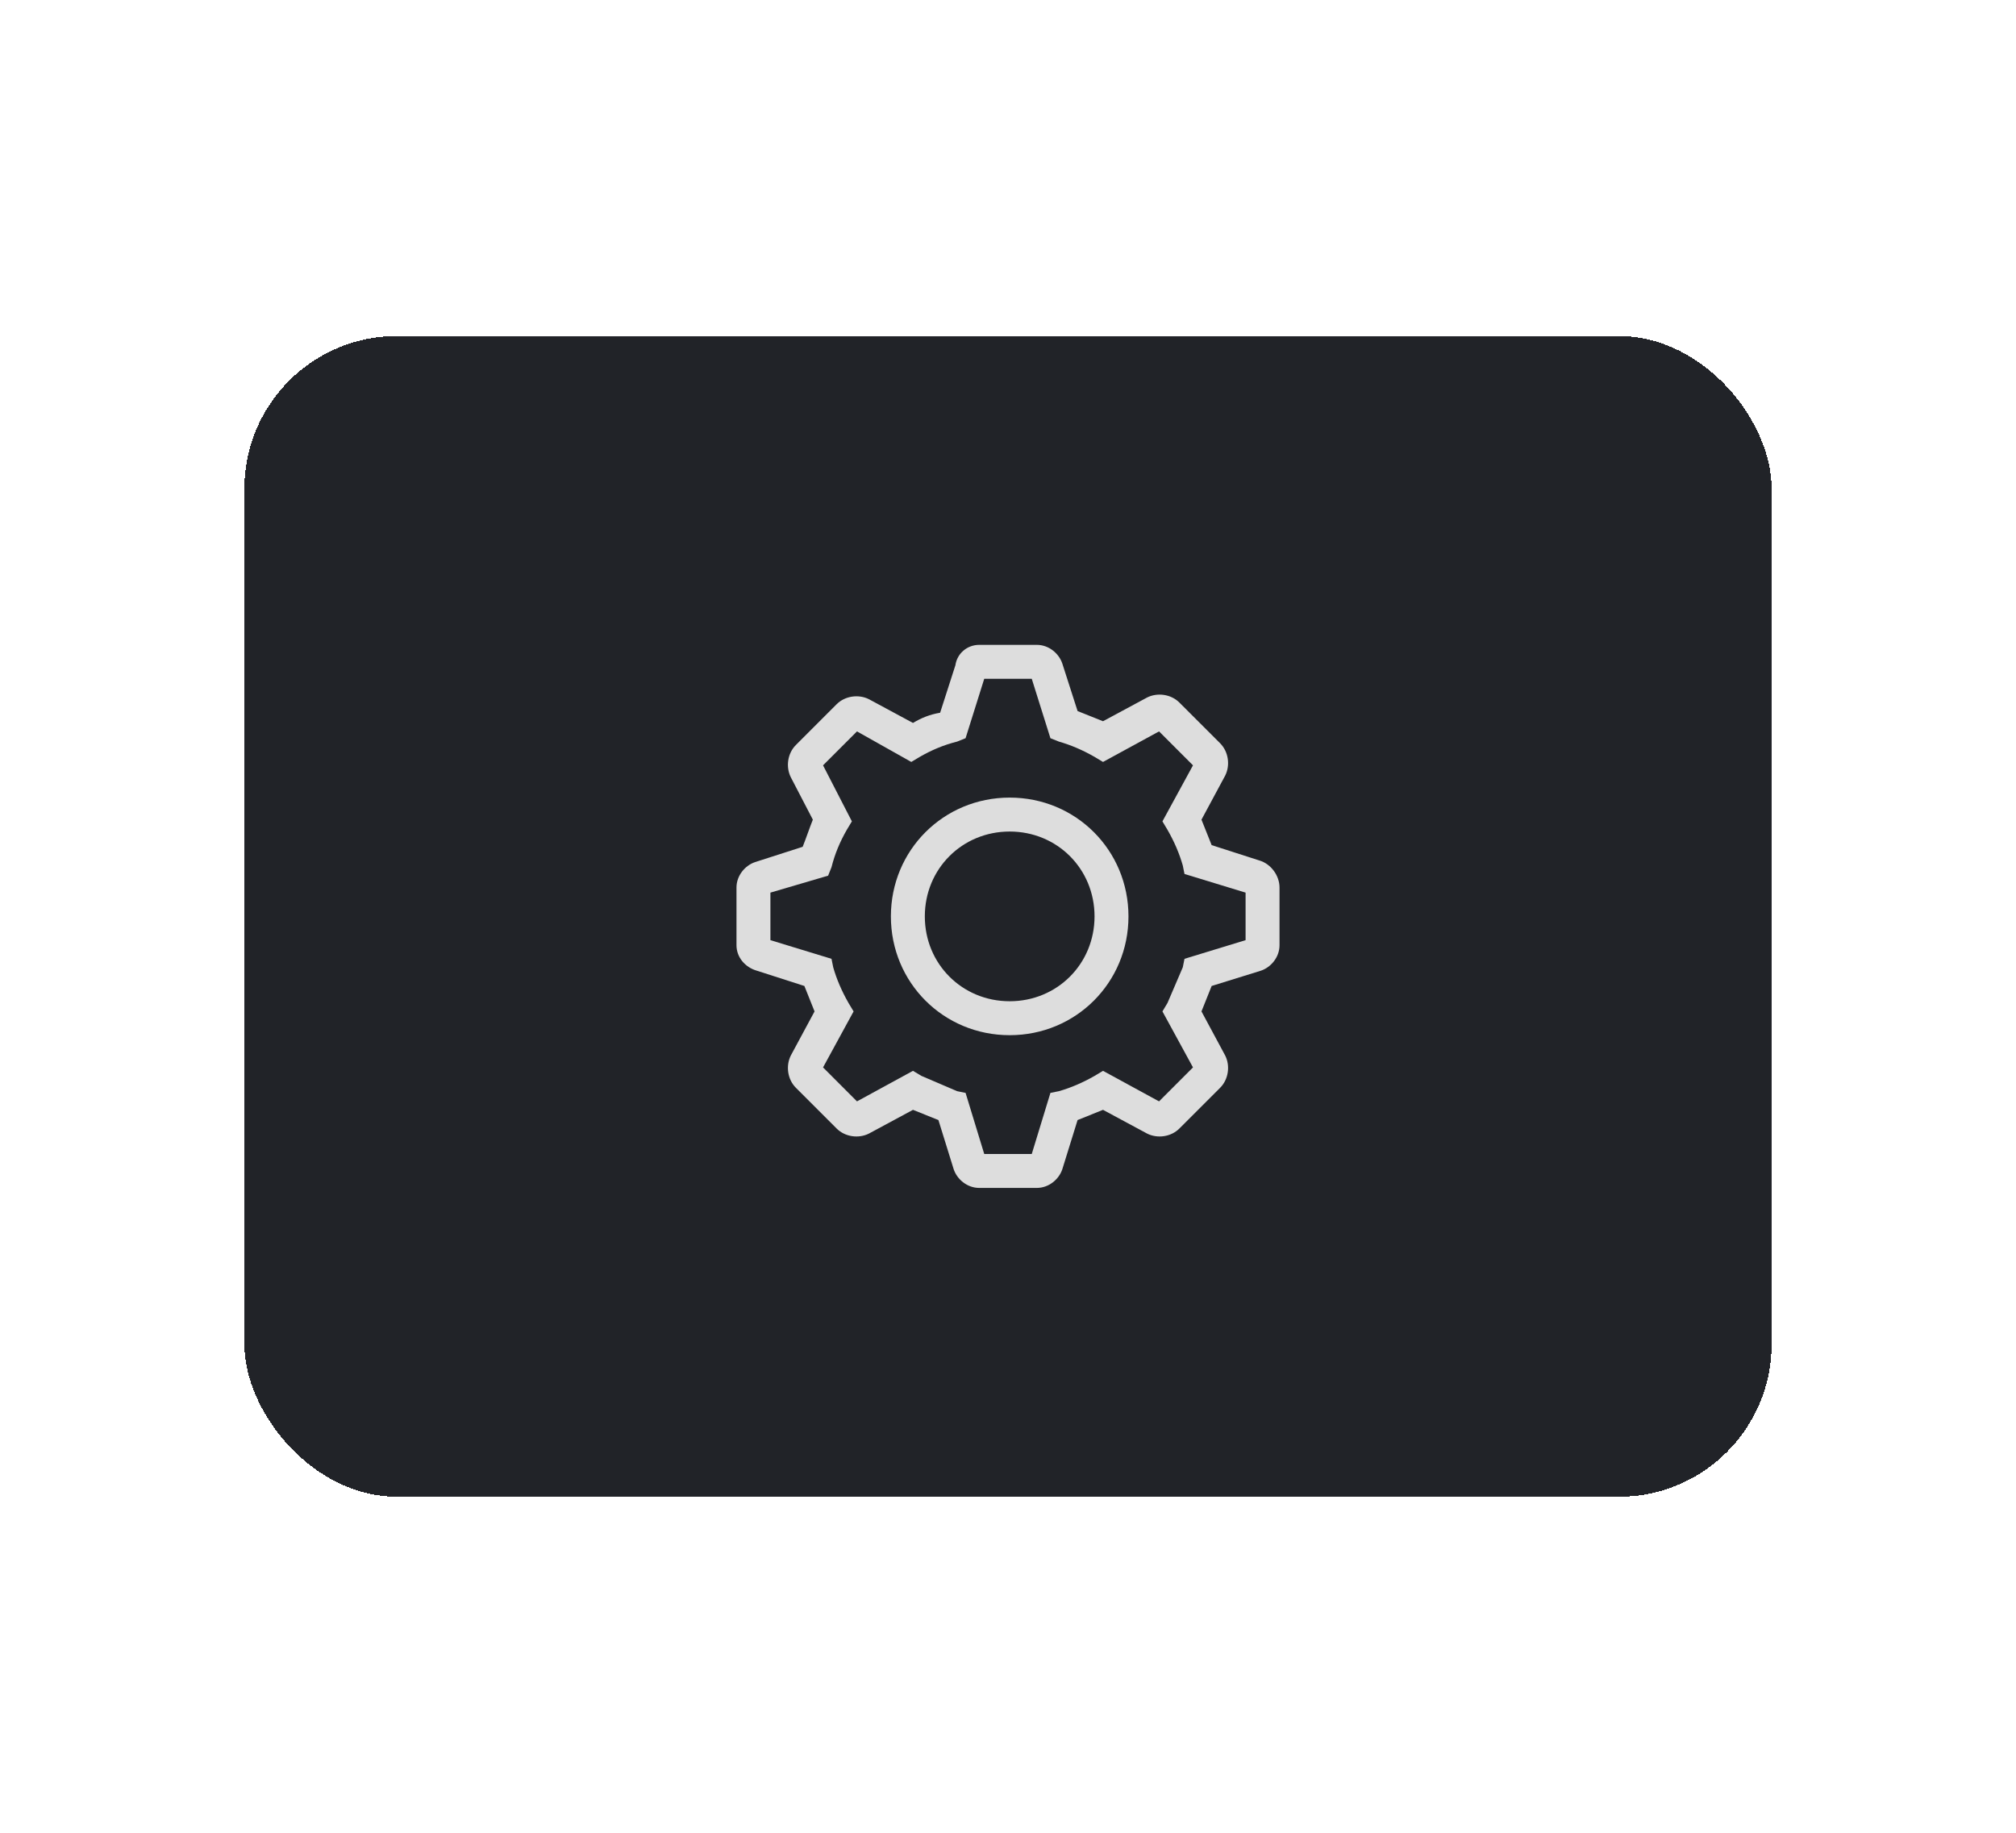 <svg width="66" height="60" viewBox="0 0 66 60" fill="none" xmlns="http://www.w3.org/2000/svg">
<g filter="url(#filter0_dd_1052_2538)">
<rect x="8" y="11" width="50" height="38" rx="5" fill="#212328" shape-rendering="crispEdges"/>
<g clip-path="url(#clip0_1052_2538)">
<path d="M33.055 26.111C30.888 26.111 29.166 27.833 29.166 30C29.166 32.167 30.888 33.889 33.055 33.889C35.222 33.889 36.944 32.167 36.944 30C36.944 27.833 35.222 26.111 33.055 26.111ZM33.055 32.778C31.499 32.778 30.277 31.555 30.277 30C30.277 28.444 31.499 27.222 33.055 27.222C34.611 27.222 35.833 28.444 35.833 30C35.833 31.555 34.611 32.778 33.055 32.778Z" fill="#DDDDDD"/>
<path d="M41.222 28.167L39.667 27.667L39.334 26.833L40.111 25.389C40.278 25.055 40.222 24.611 39.945 24.333L38.611 23C38.334 22.722 37.889 22.667 37.556 22.833L36.111 23.611L35.278 23.278L34.778 21.722C34.667 21.389 34.334 21.111 33.945 21.111H32.056C31.667 21.111 31.334 21.389 31.278 21.778L30.778 23.333C30.445 23.389 30.167 23.5 29.889 23.667L28.445 22.889C28.111 22.722 27.667 22.778 27.389 23.055L26.056 24.389C25.778 24.667 25.722 25.111 25.889 25.444L26.611 26.833C26.5 27.111 26.389 27.444 26.278 27.722L24.722 28.222C24.389 28.333 24.111 28.667 24.111 29.055V30.944C24.111 31.333 24.389 31.667 24.778 31.778L26.334 32.278L26.667 33.111L25.889 34.556C25.722 34.889 25.778 35.333 26.056 35.611L27.389 36.944C27.667 37.222 28.111 37.278 28.445 37.111L29.889 36.333L30.722 36.667L31.222 38.278C31.334 38.611 31.667 38.889 32.056 38.889H33.945C34.334 38.889 34.667 38.611 34.778 38.278L35.278 36.667L36.111 36.333L37.556 37.111C37.889 37.278 38.334 37.222 38.611 36.944L39.945 35.611C40.222 35.333 40.278 34.889 40.111 34.556L39.334 33.111L39.667 32.278L41.278 31.778C41.611 31.667 41.889 31.333 41.889 30.944V29.055C41.889 28.667 41.611 28.278 41.222 28.167ZM40.778 30.778L38.778 31.389L38.722 31.667L38.222 32.833L38.056 33.111L39.056 34.944L37.945 36.056L36.111 35.056L35.834 35.222C35.445 35.444 35.056 35.611 34.667 35.722L34.389 35.778L33.778 37.778H32.222L31.611 35.778L31.334 35.722L30.167 35.222L29.889 35.056L28.056 36.056L26.945 34.944L27.945 33.111L27.778 32.833C27.556 32.444 27.389 32.056 27.278 31.667L27.222 31.389L25.222 30.778V29.222L27.111 28.667L27.222 28.389C27.334 27.944 27.5 27.555 27.722 27.167L27.889 26.889L26.945 25.055L28.056 23.944L29.834 24.944L30.111 24.778C30.5 24.555 30.889 24.389 31.334 24.278L31.611 24.167L32.222 22.222H33.778L34.389 24.167L34.667 24.278C35.056 24.389 35.445 24.555 35.834 24.778L36.111 24.944L37.945 23.944L39.056 25.055L38.056 26.889L38.222 27.167C38.445 27.555 38.611 27.944 38.722 28.333L38.778 28.611L40.778 29.222V30.778Z" fill="#DDDDDD"/>
</g>
</g>
<defs>
<filter id="filter0_dd_1052_2538" x="0" y="0" width="66" height="60" filterUnits="userSpaceOnUse" color-interpolation-filters="sRGB">
<feFlood flood-opacity="0" result="BackgroundImageFix"/>
<feColorMatrix in="SourceAlpha" type="matrix" values="0 0 0 0 0 0 0 0 0 0 0 0 0 0 0 0 0 0 127 0" result="hardAlpha"/>
<feOffset dy="3"/>
<feGaussianBlur stdDeviation="4"/>
<feComposite in2="hardAlpha" operator="out"/>
<feColorMatrix type="matrix" values="0 0 0 0 0 0 0 0 0 0 0 0 0 0 0 0 0 0 0.05 0"/>
<feBlend mode="normal" in2="BackgroundImageFix" result="effect1_dropShadow_1052_2538"/>
<feColorMatrix in="SourceAlpha" type="matrix" values="0 0 0 0 0 0 0 0 0 0 0 0 0 0 0 0 0 0 127 0" result="hardAlpha"/>
<feOffset dy="-3"/>
<feGaussianBlur stdDeviation="4"/>
<feComposite in2="hardAlpha" operator="out"/>
<feColorMatrix type="matrix" values="0 0 0 0 0 0 0 0 0 0 0 0 0 0 0 0 0 0 0.03 0"/>
<feBlend mode="normal" in2="effect1_dropShadow_1052_2538" result="effect2_dropShadow_1052_2538"/>
<feBlend mode="normal" in="SourceGraphic" in2="effect2_dropShadow_1052_2538" result="shape"/>
</filter>
<clipPath id="clip0_1052_2538">
<rect width="20" height="20" fill="white" transform="translate(23 20)"/>
</clipPath>
</defs>
</svg>
